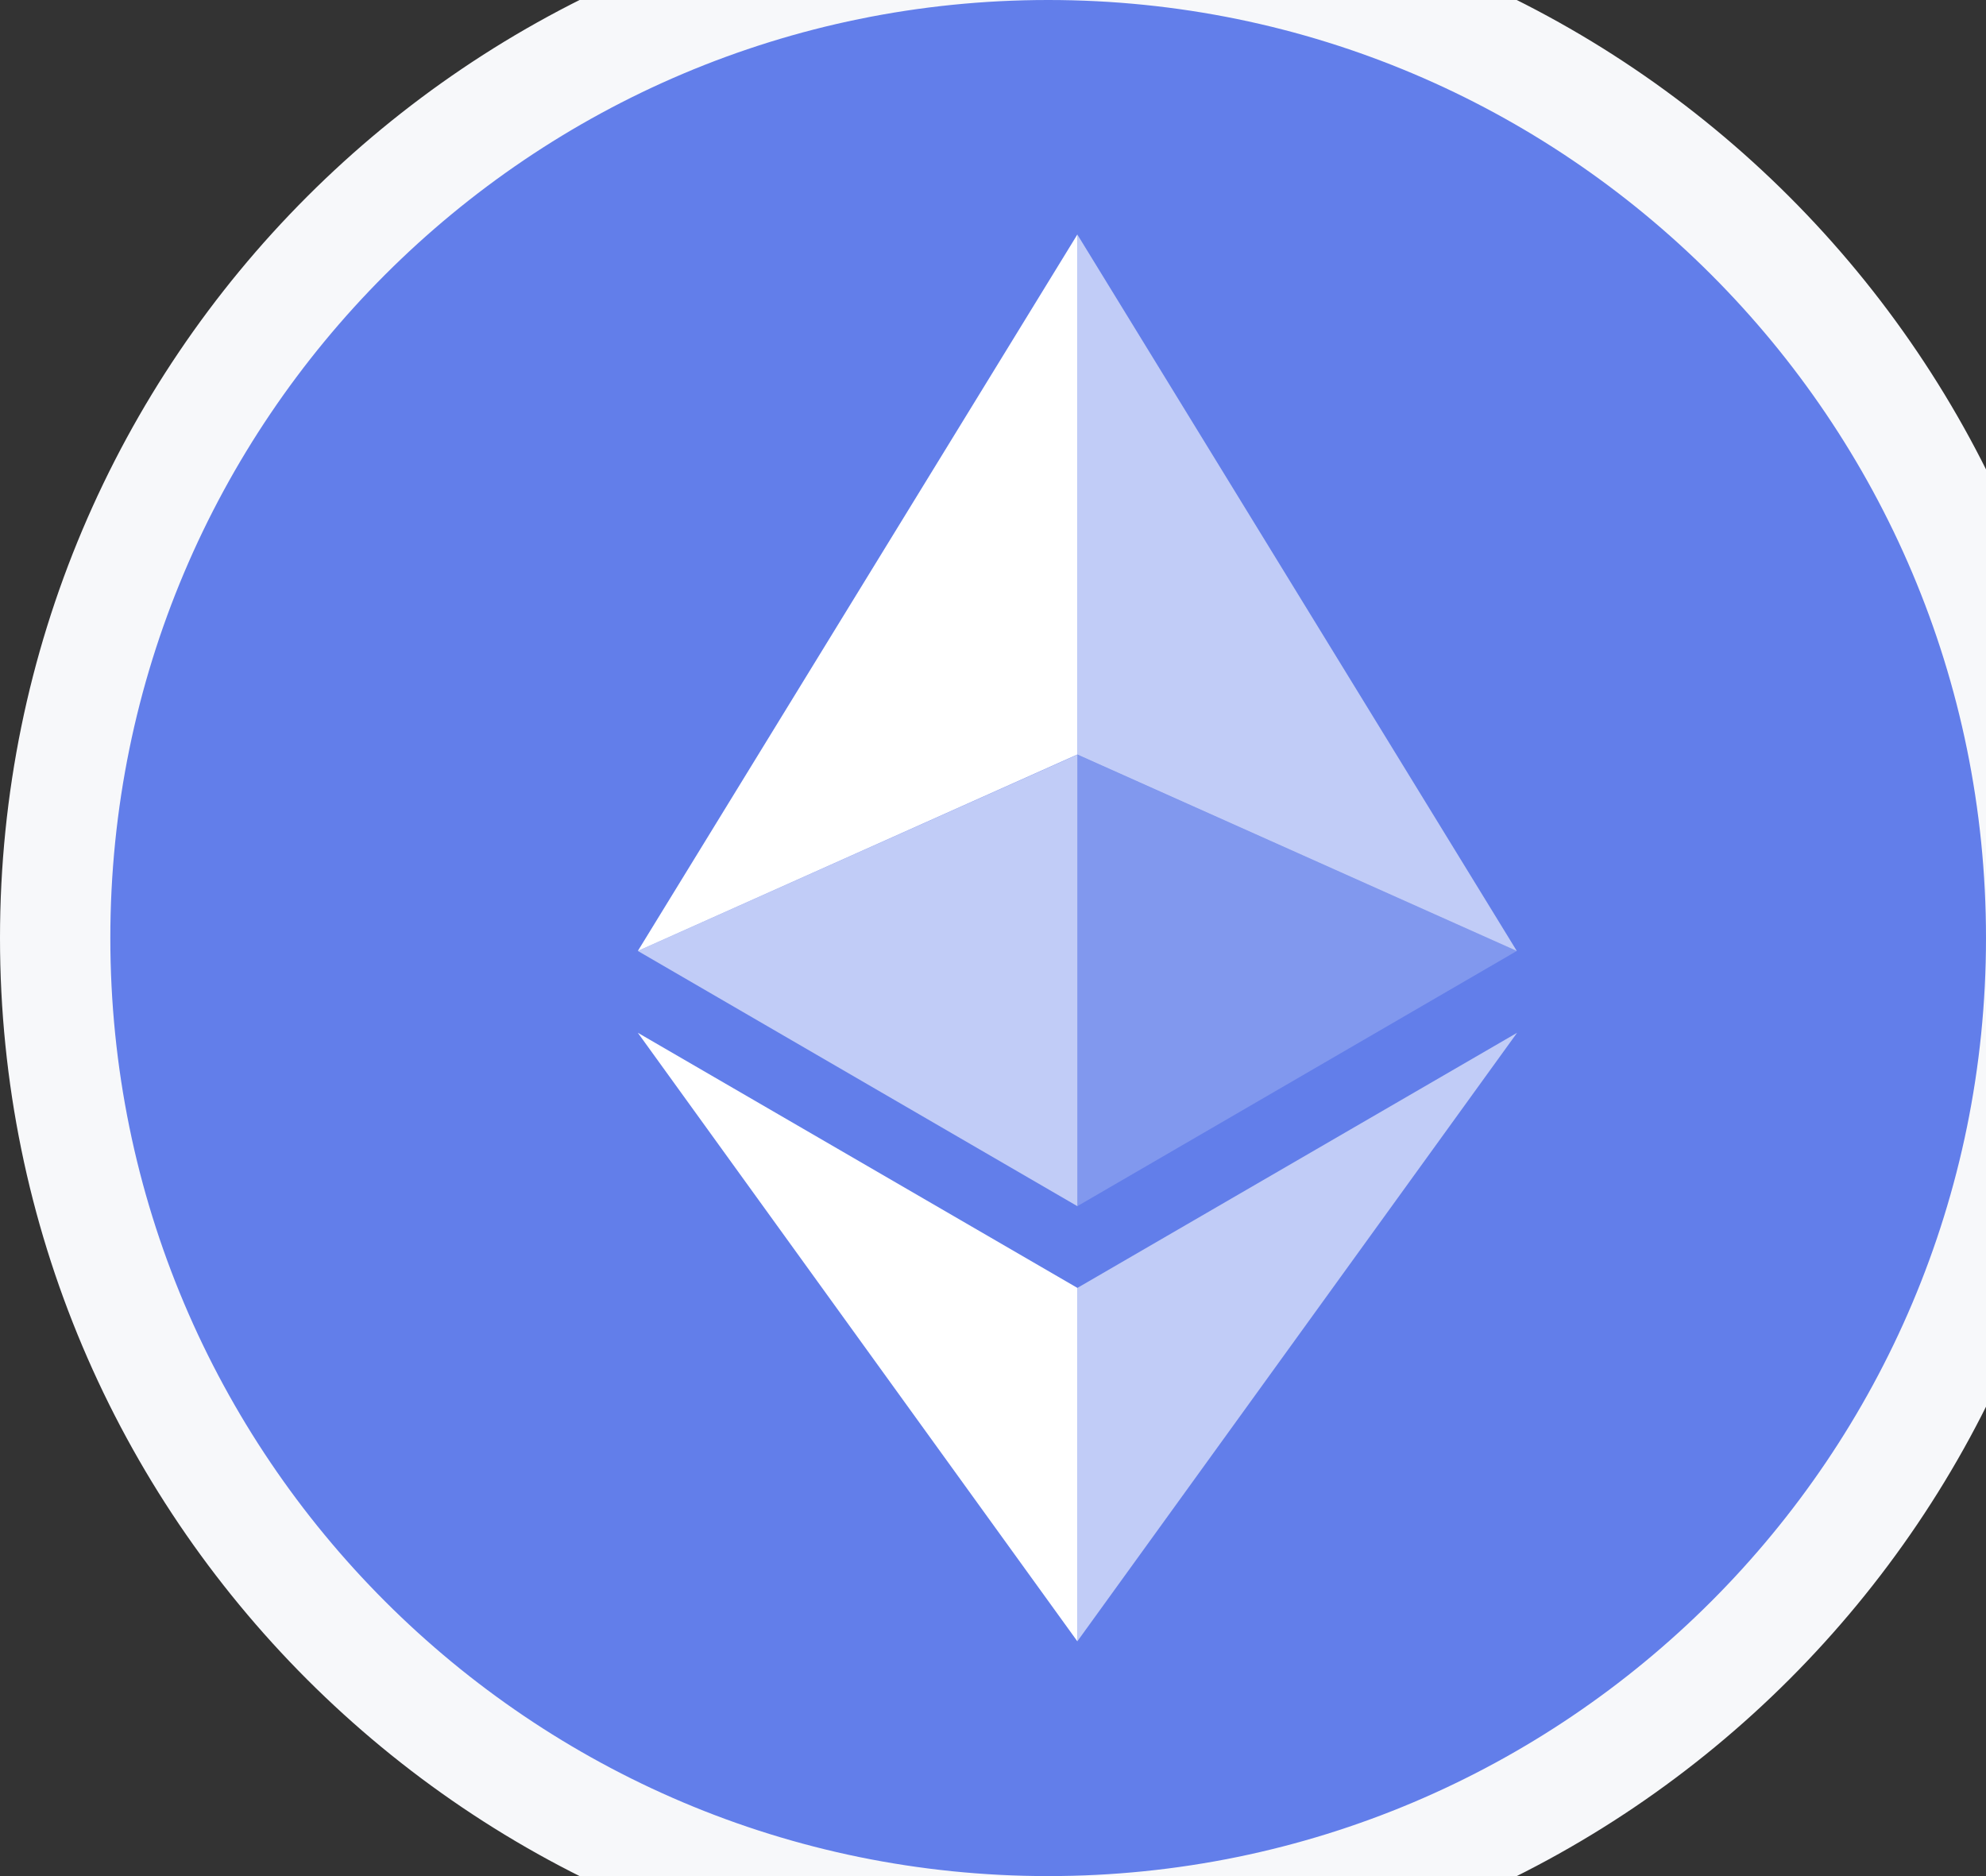 <svg width="36" height="34" viewBox="0 0 36 34" fill="none" xmlns="http://www.w3.org/2000/svg">
<rect x="0" y="0" width="36" height="34" fill="#333333" stroke="none"/>
<g clip-path="url(#clip0_951_8545)">
<path d="M19 -1C28.941 -1 37 7.059 37 17C37 26.941 28.941 35 19 35C9.059 35 1 26.941 1 17C1 7.059 9.059 -1 19 -1Z" fill="#627EEA" stroke="#F7F8FA" stroke-width="2"/>
<path d="M19.529 4.25V13.674L27.495 17.234L19.529 4.25Z" fill="white" fill-opacity="0.602"/>
<path d="M19.529 4.25L11.562 17.234L19.529 13.674V4.25Z" fill="white"/>
<path d="M19.529 23.341V29.745L27.5 18.717L19.529 23.341Z" fill="white" fill-opacity="0.602"/>
<path d="M19.529 29.745V23.34L11.562 18.717L19.529 29.745Z" fill="white"/>
<path d="M19.529 21.859L27.495 17.234L19.529 13.677V21.859Z" fill="white" fill-opacity="0.2"/>
<path d="M11.562 17.234L19.529 21.859V13.677L11.562 17.234Z" fill="white" fill-opacity="0.602"/>
</g>
<defs>
<clipPath id="clip0_951_8545">
<rect width="36" height="34" fill="white"/>
</clipPath>
</defs>
</svg>
